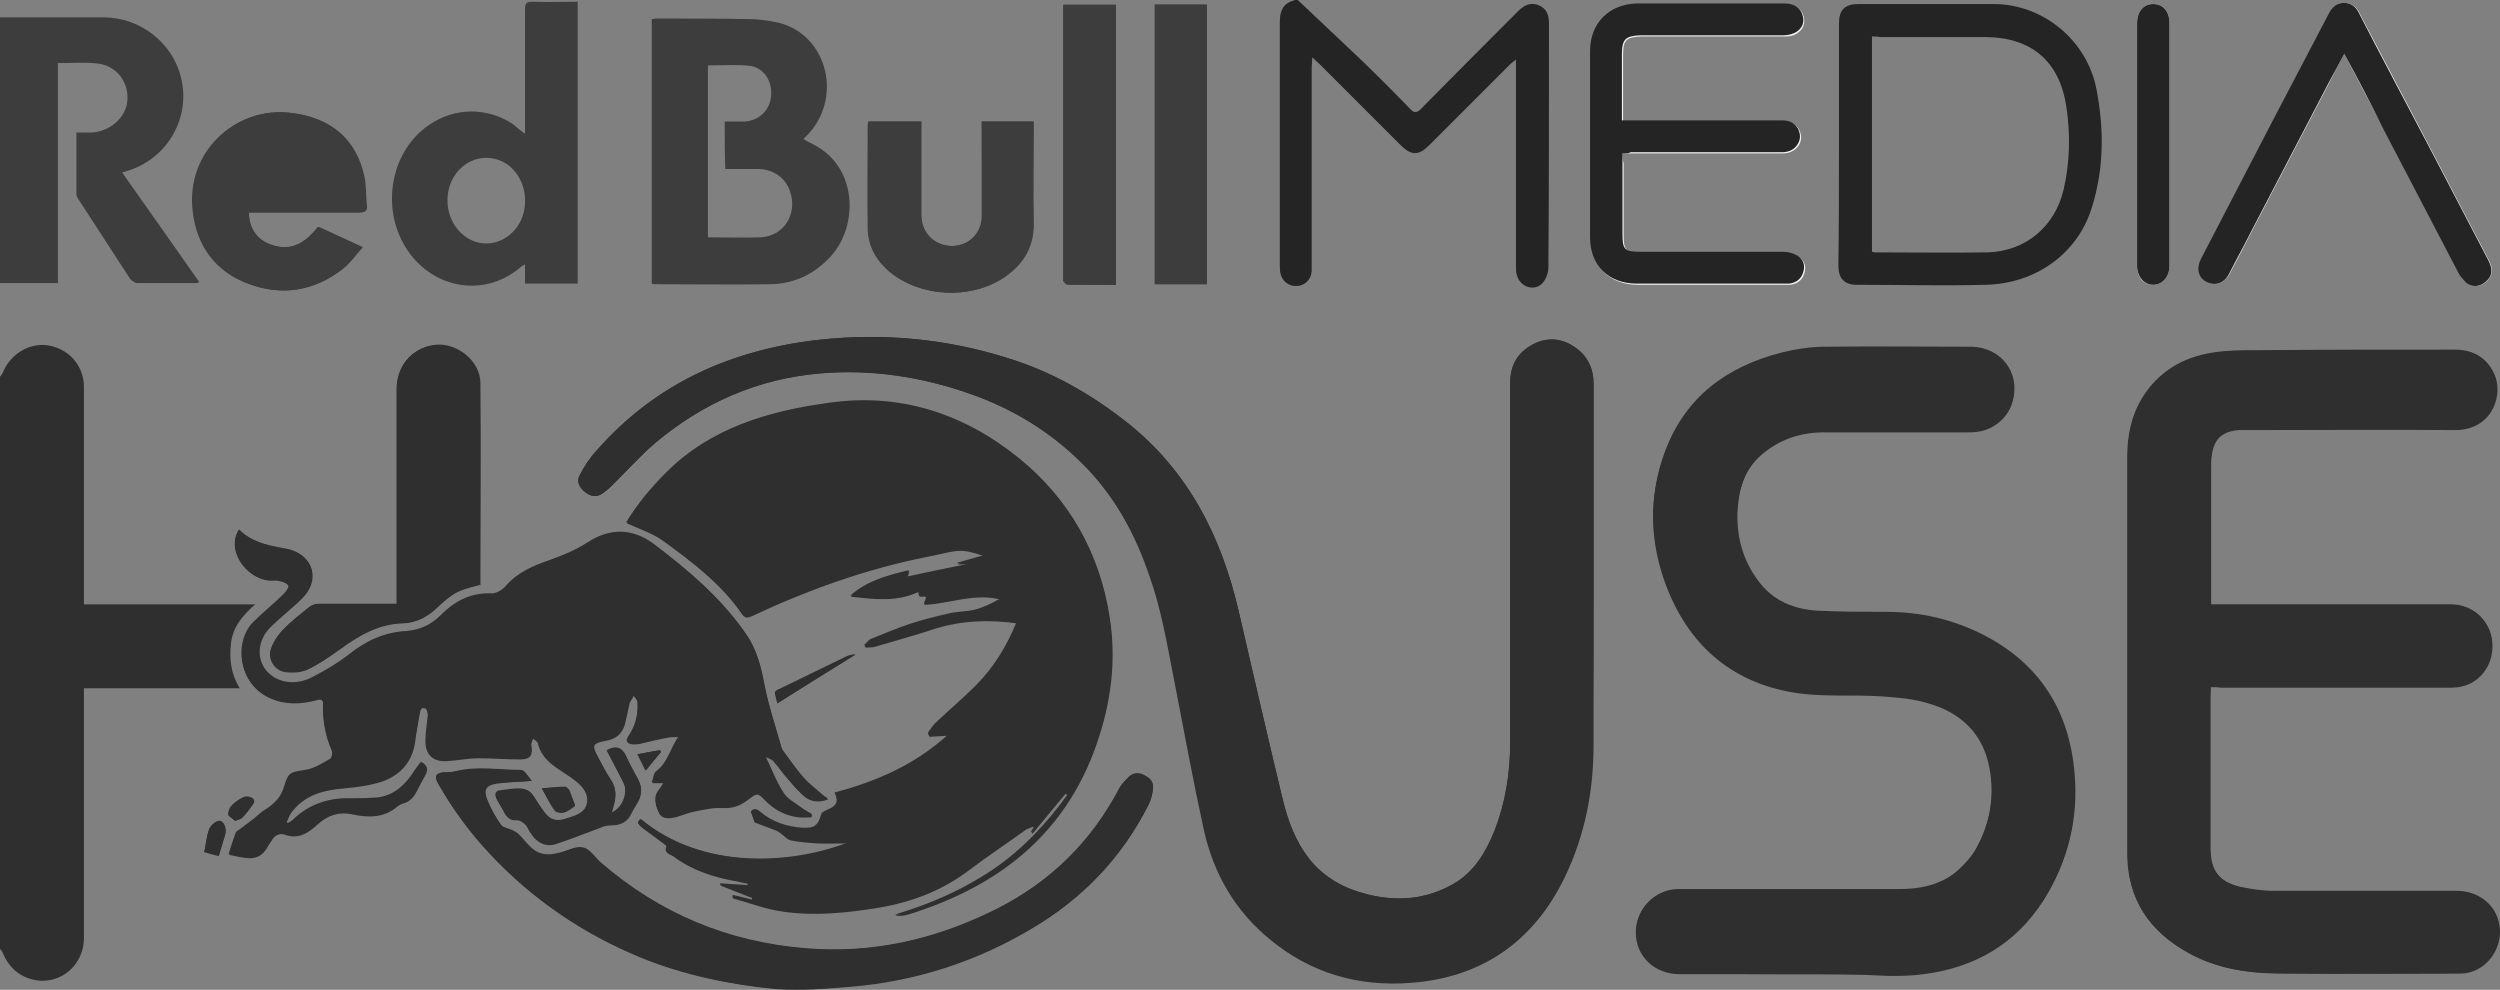 <?xml version="1.0" encoding="utf-8"?>
<!-- Generator: Adobe Illustrator 23.0.1, SVG Export Plug-In . SVG Version: 6.00 Build 0)  -->
<svg version="1.1" id="Layer_1" xmlns="http://www.w3.org/2000/svg" xmlns:xlink="http://www.w3.org/1999/xlink" x="0px" y="0px"
	 viewBox="0 0 431.9 171" style="enable-background:new 0 0 431.9 171;" xml:space="preserve">
<rect x="0" y="0" width="431.9" height="171" fill="#808080" stroke="none"/>
<style type="text/css">
	.st0{opacity:0.9;}
	.st1{fill:#262626;}
	.st2{fill:#FFFFFF;}
	.st3{fill:#353535;}
	.st4{fill:#191919;}
</style>
<g class="st0">
	<path class="st1" d="M275.3,98.7c0-10.8,0-21.6,0-32.4c0-2.6-1-4.8-3.2-6.3c-2.3-1.6-4.8-1.8-7.3-0.5c-2.6,1.4-3.9,3.6-3.9,6.6
		c0,20.7,0,41.5,0,62.2c0,5.2-0.8,10.3-2.7,15.2c-1.5,3.7-3.5,7.2-7.1,9.2c-4.7,2.7-9.7,3.1-14.9,1.8c-4-1-7.4-2.9-10-6.1
		c-2.4-3-3.7-6.6-4.6-10.3c-2.6-10.8-5.1-21.6-7.6-32.5c-3-13-8.8-24.3-19.4-32.7c-6.2-4.9-13.1-8.8-20.7-11.1
		c-10.5-3.3-21.4-4.3-32.4-3.1c-15.1,1.7-28.2,7.5-38.4,19.1c-1.2,1.3-2.2,2.8-3,4.4c-0.6,1.1,0.1,2.2,1.1,2.9
		c0.9,0.7,1.9,0.8,2.8,0.2c0.6-0.4,1.2-0.9,1.7-1.4c2.5-2.4,4.8-5.1,7.4-7.3c8.3-7,17.9-11.2,28.7-12.1c8.8-0.7,17.4,0.6,25.7,3.5
		c7.3,2.5,13.8,6.5,19.4,12c5.5,5.4,9.1,12,11.6,19.3c2.1,5.8,3.1,11.9,4.3,18c1.7,8.7,3.3,17.5,5.2,26.2
		c1.7,7.5,5.4,13.9,11.4,18.8c7,5.8,15.2,8.2,24.3,7.5c12.3-0.9,21.2-7.1,26.5-18.2c3.4-7.1,4.9-14.7,4.9-22.6
		C275.3,118.8,275.3,108.8,275.3,98.7z"/>
	<path class="st1" d="M110.7,141.5c-0.6,0.4-0.6,0.8,0,1.2c1.3,0.9,2.6,1.9,3.9,2.9c0.2,0.2,0.7,0.5,0.6,0.5
		c-0.7,1.2,0.6,1.4,1.1,1.7c3.3,2.5,7,3.6,11,4.3c0.6,0.1,1.3,0.2,1.9,0.4c0,0.1,0,0.3-0.1,0.4c-1.6-0.1-3.1-0.2-4.7-0.3
		c0,0.1,0,0.1,0,0.2c1.9,0.7,3.8,1.5,5.6,2.2c0,0.1-0.1,0.2-0.1,0.4c-1.1-0.3-2.2-0.5-3.3-0.8c0,0.1-0.1,0.3-0.1,0.4
		c2.9,0.8,5.8,1.9,8.7,2.3c5.5,0.8,11.1,0.3,16.6-0.7c5.7-1,11-3,15.7-6.6c3.1-2.4,6.4-4.6,9.7-6.9c0.3-0.2,0.8-0.4,1.2-0.5
		c0.1,0.1,0.1,0.2,0.2,0.3c-0.2,0.3-0.4,0.6-0.5,0.8c0.1,0,0.1,0.1,0.2,0.1c1.9-2.3,3.8-4.6,5.7-6.9c0.1,0.1,0.3,0.3,0.4,0.4
		c-3.6,5-7.8,9.5-13,13c-5.2,3.5-10.8,5.9-16.8,7.7c0.8,0.1,1.5,0,2.2-0.2c16.1-5,27.9-14.4,33.1-31.1c2.1-6.7,2.8-13.4,1.7-20.3
		c-1.8-11-6.9-20.2-15.5-27.2c-9.6-7.8-20.7-11.4-33-9.6c-10.3,1.4-20.3,4.3-28,12c-2.7,2.7-5.1,5.6-6.9,8.6c2.1,1,4.3,1.7,6.2,3
		c5.1,3.6,10.1,7.4,13.7,12.7c0.5,0.7,0.9,0.7,1.6,0.4c9.7-4.6,19.8-8.2,30.4-10.3c5.5-1.1,5.4-1.6,9.9-0.1
		c-1.8,0.5-3.2,0.9-4.6,1.3c0,0,0,0.1,0,0.1c0.6,0,1.3,0,1.9,0c0,0,0,0.1,0,0.1c-3.5,0.7-6.9,1.4-10.6,2.2c0.1-0.5,0.2-0.7,0.3-1.1
		c-3.7,0.9-7.2,1.8-10.1,4.4c4,0.3,7.9,0.9,11.8-0.9c-0.3,1.7,1.1,0.3,1.3,1.2c-0.1,0.2-0.2,0.6-0.4,1.1c4.4-0.2,8.7-2.1,13.2-0.9
		c-1.4,0.8-2.8,1.5-4.3,1.9c-1.5,0.4-3.1,0.3-4.7,0.7c-2.2,0.5-4.5,1.1-6.7,1.8c-2.3,0.8-4.5,1.7-6.7,2.6c-0.4,0.2-0.7,0.7-1.1,1
		c0.1,0.1,0.2,0.2,0.2,0.3c0.6,0,1.2,0,1.7-0.2c3.3-1,6.7-1.9,10-3c4.7-1.6,9.4-1.8,14.4-1c-1.7,4.2-4,7.9-7.1,11
		c-2.2,2.2-4.6,4.2-6.9,6.4c-0.5,0.5-0.9,1.1-1.3,1.7c0.1,0.2,0.1,0.3,0.2,0.5c1-0.1,2.1-0.1,3.3-0.2c-5.7,5.2-12.4,8.1-19.6,10
		c0.7,1.6,0.4,2.3-1.3,3c-0.4,0.2-0.9,0.4-1,0.7c-0.6,2-1.1,2.5-3.3,2.4c-2.7-0.2-5.2-1-7.3-2.8c-0.7-0.6-1.2-0.5-1.6,0
		c0.2,0.5,0.4,1,0.6,1.7c1.1,0.4,2.4,0.9,3.7,1.4c0.3,0.1,0.6,0.3,0.8,0.5c0.6,0.4,1.2,1.1,1.8,1.2c1.4,0.3,2.9,0.4,4.3,0.5
		c1.8,0.1,3.7,0,5.7,0C136.8,149.3,121.4,150.4,110.7,141.5z"/>
	<path class="st1" d="M381.9,118.7c0.7,0,1.2,0,1.7,0c13.3,0,26.6,0,39.9,0c4,0,7-3.1,7-7.2c0-4-3.1-7.1-7.1-7.1
		c-13.3,0-26.7,0-40,0c-0.5,0-1,0-1.5,0c0-0.7,0-1.1,0-1.6c0-7.5,0-15.1,0-22.6c0-0.5,0-1,0.1-1.5c0.4-2.9,1.8-4.3,4.7-4.5
		c0.9-0.1,1.7,0,2.6,0c11.5,0,23.1-0.1,34.6,0c6.2,0.1,8.4-5.6,7.1-9.2c-1.1-2.9-3.4-4.6-6.9-4.6c-11.4,0-22.8,0-34.3,0.1
		c-2.5,0-5,0-7.5,0.4c-5.2,0.8-9.4,3.3-12.2,7.8c-1.9,3.1-2.6,6.6-2.6,10.2c0,22.8,0,45.7,0,68.5c0,7.9,3.8,13.5,10.6,17.2
		c4.7,2.6,9.9,3.5,15.2,3.5c10.5,0.1,21.1,0.1,31.6,0c4.3,0,7.5-4.3,6.8-8.4c-0.6-3.5-3.6-5.8-7.3-5.8c-10.5,0-21.1,0-31.6,0
		c-1.9,0-3.9-0.3-5.8-0.7c-3.7-0.9-5.2-2.8-5.2-6.7c0-8.8,0-17.6,0-26.4C381.9,119.7,381.9,119.3,381.9,118.7z"/>
	<path class="st1" d="M310,168.3c5.5,0,10.9,0,16.4,0c2,0,4-0.1,6-0.3c8.8-1.1,15.8-5.2,20.7-12.7c4.2-6.6,6-13.9,5.3-21.7
		c-0.9-10.8-6-18.9-15.7-23.9c-5.3-2.7-10.9-4-16.9-4c-3.9,0-7.8,0-11.7-0.2c-4.1-0.2-7.8-1.7-10.3-5.1c-2.8-3.7-3.9-8-3.6-12.6
		c0.3-4,1.5-7.6,4.8-10c3-2.2,6.4-3.3,10.1-3.4c8.2-0.1,16.4,0,24.6,0c0.7,0,1.3,0,2-0.1c2.7-0.3,5.3-2.5,6-5c1.4-4.9-2-9.3-7.1-9.4
		c-8.4,0-16.8-0.1-25.3,0c-2.5,0-5.1,0.4-7.5,1c-9.4,2.4-16.6,7.6-20.1,17c-2.9,7.8-2.7,15.7,0.4,23.4c4.1,10.5,11.8,16.7,22.9,18.2
		c4.6,0.6,9.4,0.3,14.1,0.5c2.7,0.2,5.5,0.4,8.1,1.2c5.6,1.6,9.5,5.2,10.6,11.2c0.9,4.9,0.1,9.6-2.3,14c-0.8,1.5-2,2.8-3.2,3.9
		c-2.9,2.6-6.6,3.3-10.3,3.3c-12.3,0-24.5,0-36.8,0c-0.5,0-1.1,0-1.6,0c-3.8,0.2-6.9,3.4-6.9,7.2c0,4.1,3.2,7.2,7.6,7.2
		C296.8,168.3,303.4,168.3,310,168.3z"/>
	<path class="st1" d="M41.3,91.5c-2.3,3.4,1.1,8.4,5,8.6c0.6,0,1.3-0.1,1.9,0.1c0.6,0.2,1.3,0.5,1.6,0.9c0.2,0.3-0.4,1.1-0.8,1.5
		c-1.7,1.7-3.6,3.2-5.3,4.9c-3.3,3.4-2.6,10.5,2.8,12.9c2.7,1.2,5.3,1.1,8,0.4c0.9-0.2,1.4-0.1,1.3,0.9c-0.1,2.7,0.4,5.4,1.5,7.9
		c0.2,0.4,0,1.4-0.3,1.5c-1.4,0.8-2.8,1.7-4.3,1.9c-2.5,0.4-2.9,0.4-3.6,2.8c-0.5,1.8-1.6,3-3.2,4c-0.7,0.4-1.3,1-1.9,1.5
		c-0.8,0.6-1.7,1.3-2.5,1.9c-0.3,0.2-0.7,0.4-0.8,0.7c-0.4,1.1-0.8,2.3-1.2,3.6c1.1,0.2,1.9,0.4,2.7,0.5c1.8,0.3,3.2-0.3,4-2
		c0.2-0.4,0.4-0.7,0.7-1.1c0.5-0.9,1.3-1.2,2.2-0.9c2.4,0.8,4.2-0.4,5.7-1.8c1.8-1.7,3.7-2.3,6-1.7c2.8,0.6,5.5,0.6,7.8-1.4
		c0.3-0.2,0.6-0.4,1-0.5c1.2-0.3,1.8-1.1,2.3-2.1c0.5-0.9,1-1.8,1.5-2.8c0.5-0.9,0.4-1.6-0.7-2.1c-0.6,0.8-1.2,1.6-1.7,2.4
		c-1.6,2.2-3.6,3.7-6.4,3.8c-1.5,0.1-3.1,0.1-4.6,0.1c-3.6,0-6.8,1.2-9.4,3.7c-0.3,0.3-0.6,0.4-0.9,0.6c-0.1-0.1-0.2-0.2-0.3-0.3
		c0.3-0.6,0.5-1.3,0.9-1.8c2.3-3,5.6-3.8,9.1-4.1c2.2-0.2,4.5-0.5,6.6-1.2c3.1-1.1,5.1-3.3,5.6-6.7c0.3-1.6,0.6-3.3,0.8-4.9
		c0.1-0.6,0.3-1.3,1-1c0.3,0.1,0.5,0.9,0.5,1.3c-0.1,1.4-0.4,2.9-0.4,4.3c-0.1,2.4,1.1,3.6,3.5,3.5c1.9-0.1,3.7-0.4,5.6-0.5
		c2.4,0,4.8,0.2,7.2,0.2c1.7,0,2.2-0.7,1.9-2.4c-0.1-0.4,0.2-0.8,0.3-1.2c0.3,0.3,0.8,0.6,0.9,0.9c0.4,1.7,1.4,2.9,2.8,3.9
		c1.2,0.8,2.5,1.6,3.6,2.5c1.3,1,2.4,2.4,2.1,4c-0.3,1.8-2.1,2.2-3.6,2.7c-1.8,0.6-2.8,0.2-3.9-1.3c-0.6-0.8-1.1-1.6-1.6-2.4
		c-0.6-1.1-1.5-1.5-2.7-1.5c-1,0-2.1,0.2-3.1,0.3c-1,0.1-1.1,0.7-0.7,1.5c0.4,0.8,0.9,1.5,1.3,2.3c0.4,0.9,1,1.2,2.1,1.2
		c0.5,0,1.1,0.4,1.5,0.8c0.4,0.4,0.6,1.1,1,1.6c1.1,1.5,2.7,2.2,4.3,1.7c2.5-0.8,4.9-1.8,7.4-2.7c0.6-0.2,1.3-0.5,2-0.5
		c1.6-0.1,2.9-0.5,3.6-2.1c0.4-0.8,0.9-1.5,1.3-2.3c0.7-1.2,0.5-2.4-0.2-3.6c-0.7-1.3-1.4-2.5-2-3.9c-0.6-1.4-1.8-1.8-3.3-0.9
		c1,1.9,1.9,3.7,2.9,5.6c0.9,1.8-0.3,4.6-2.2,5.2c0.1-0.5,0.2-0.9,0.4-1.3c0.6-1.6,0.6-3.1-0.5-4.6c-0.8-1.2-1.5-2.6-2.2-3.9
		c-1.1-2-0.9-2.4,1.3-2.8c1.8-0.3,3-1.2,3.4-3c0.3-1.2,0.5-2.4,0.8-3.6c0.1-0.4,0.4-0.8,0.7-1.2c0.3,0.4,0.7,0.8,0.7,1.2
		c0.2,2.1-0.3,4.1-1.5,5.9c-0.6,0.9-0.4,1.3,0.7,1.3c0.4,0,0.8,0,1.2-0.1c1.7-0.3,3.3-0.7,5-1.1c0.5-0.1,1.1-0.1,1.8-0.1
		c-1.5,2.1-1.9,4.6-3.9,6.1c-0.5,0.3-0.5,1.2-0.8,1.9c0.8,0,1.3,0,2.1,0c-0.4,0.7-0.7,1.1-1,1.5c-0.9,1.2-0.4,2.6,0.1,3.7
		c0.5,1.1,1.8,0.9,2.8,0.7c1.1-0.2,2.2-0.7,3.3-1c1.6-0.3,3.2-0.7,4.8-0.6c1.7,0.1,3.1-0.4,4.4-1.4c1.5-1.3,1.6-1.3,3.1,0.2
		c1.6,1.6,3.4,2.5,5.6,2.8c0.7,0.1,1.5,0,2.3,0c0-0.1,0.1-0.3,0.1-0.4c-0.5-0.3-1-0.6-1.5-0.9c-1.1-0.9-2.6-1.6-3.3-2.7
		c-1.3-1.9-2.1-4.2-3.2-6.4c0.5,0.3,1,0.4,1.3,0.7c0.9,1,1.7,2.2,2.6,3.2c1,1.1,1.9,2.2,3,3.1c1,0.8,2.3,0.9,3.9,0.3
		c-0.5-0.3-0.8-0.5-1-0.7c-1.1-1-2.2-1.8-3.2-2.9c-1.3-1.5-2.4-3.1-3.5-4.6c-0.2-0.2-0.3-0.5-0.4-0.8c-1-3.6-2.2-7.1-2.9-10.7
		c-0.6-3.1-1.3-6.1-3.2-8.8c-4.3-6.2-9.9-10.9-15.8-15.4c-3.6-2.7-7.5-2.9-11.5-0.3c-2,1.3-4.2,2.2-6.4,3c-2.9,1-5.6,2.1-7.7,4.5
		c-0.6,0.7-1.7,1.4-2.6,1.3c-3.6-0.1-6.3,1.4-8.7,3.8c-1.6,1.6-3.5,2.5-5.8,2.7c-3.9,0.2-7.1,1.7-10.1,4.1c-1.9,1.5-4,2.7-6.1,3.8
		c-1.5,0.8-3.2,1.2-5,0.8c-4.5-1.1-5.8-6.1-2.5-9.5c1.8-1.8,3.9-3.3,5.6-5.1c3-3.1,2-7-2.2-8.2C47.1,94.3,43.8,94,41.3,91.5z"/>
	<path class="st1" d="M91.9,134.9c-0.7-0.7-1.3-1.9-1.9-1.9c-3.7,0-7.5-0.7-11.2,0.2c-0.7,0.2-1.4,0.2-2.1,0.2
		c-1.4,0.1-1.7,0.7-1,1.9c2.5,4.4,5.5,8.5,9,12.2c7.3,7.8,16,13.7,25.9,17.8c7.6,3.1,15.5,4.8,23.6,5.5c4.1,0.4,8.4,0,12.5-0.4
		c11.3-0.9,21.8-4.4,31.6-10.1c8.8-5.2,15.6-12.3,20.2-21.5c0.4-0.8,0.6-1.8,0.7-2.7c0.1-1.2-0.7-1.8-1.7-2.3
		c-0.9-0.4-1.8-0.3-2.5,0.4c-0.6,0.6-1.2,1.2-1.6,1.9c-4.9,9.4-12.1,16.4-21.6,21.1c-10.3,5.1-21.2,7.6-32.7,6.6
		c-13.4-1.1-25.1-6-35.3-14.8c-1-0.9-1.9-2.4-3.1-2.6c-1.2-0.3-2.7,0.6-4,0.9c-0.2,0-0.3,0.1-0.5,0.1c-1.5,0.4-3,0.2-4.1-0.7
		c-0.9-0.7-1.6-1.7-2.4-2.5c-0.3-0.3-0.8-0.6-1.2-0.8c-0.7-0.3-1.7-0.4-2-1c-0.9-1.3-1.7-2.7-2.3-4.2c-0.7-1.7-0.3-2.6,1.5-2.9
		C87.6,135.1,89.6,135.1,91.9,134.9z"/>
	<path class="st1" d="M83,101c0,0,0-0.1,0-0.2c0-11.5,0.1-23.1,0-34.6c0-3.9-4.2-7.2-8.1-6.6c-3.8,0.6-6.3,3.6-6.3,7.6
		c0,11.8,0,23.6,0,35.4c0,0.5,0,1.1,0,1.7c-0.6,0-1,0-1.5,0c-4,0-8.1,0-12.1,0c-0.5,0-1.1,0.2-1.5,0.5c-1.6,1.3-3.2,2.5-4.6,4
		c-0.9,0.9-1.6,2-2,3.2c-0.6,1.8,0.5,3.7,2.4,4c1.3,0.2,2.7,0.1,3.9-0.4c2-0.9,3.8-2.2,5.6-3.5c3.3-2.4,6.7-4.4,10.9-4.5
		c2.4-0.1,4.3-1.2,6.1-2.9c1-0.9,2.1-1.9,3.3-2.5C80.2,101.6,81.7,101.4,83,101z"/>
	<path class="st2" d="M280.3,26.5c0.7,0,1.1,0,1.6,0c8.7,0,17.4,0,26.1,0c1.1,0,2-0.4,2.7-1.3c0.6-0.9,0.6-1.9,0.1-2.8
		c-0.6-1.1-1.5-1.4-2.7-1.4c-8.7,0-17.4,0-26.1,0c-0.5,0-1,0-1.6,0c0-0.6,0-1,0-1.5c0-3.3,0-6.6,0-9.9c0-2.7,0.5-3.2,3.2-3.3
		c0.3,0,0.6,0,0.9,0c8,0,15.9,0,23.9,0c0.7,0,1.4-0.1,2-0.5c1.2-0.7,1.5-1.9,1.2-3c-0.4-1.3-1.5-2-3.1-2c-8.5,0-17,0-25.5,0
		c-4.7,0-8.1,3.4-8.1,8.2c0,10.7,0,21.4,0,32.2c0,4.9,3.2,8,8.1,8c8.5,0,16.9,0,25.4,0c0.3,0,0.5,0,0.8,0c1.2-0.1,2.1-0.7,2.5-1.9
		c0.4-1.2,0.1-2.2-0.9-2.9c-0.7-0.4-1.6-0.7-2.4-0.7c-8.2-0.1-16.4,0-24.6,0c-2.9,0-3.3-0.3-3.3-3.2c0-4.1,0-8.2,0-12.3
		C280.3,27.6,280.3,27.2,280.3,26.5z"/>
	<path class="st3" d="M43,36.7c0.6,0,1.1,0,1.5,0c5.8,0,11.7,0,17.5,0c0.9,0,1.3-0.2,1.2-1.2c-0.1-1.6-0.1-3.3-0.4-4.8
		c-1.3-6.6-5.7-10.4-12.7-11.2c-9.5-1.1-18.1,6.8-16.8,17.1c0.7,5.9,3.9,10.3,9.5,12.4c5.8,2.2,11.3,1.3,16.2-2.5
		c1.3-1,2.3-2.4,3.5-3.8c-2.8-1.3-5.2-2.4-7.6-3.5c-2.5,3.2-5,4.1-8.1,3.1C44.5,41.5,43,39.5,43,36.7z"/>
	<path class="st3" d="M169.6,21c0,5.5,0,10.9,0,16.3c0,3-2.3,5.3-5.3,5.2c-3,0-5.2-2.3-5.2-5.3c0-5,0-9.9,0-14.9c0-0.4,0-0.9,0-1.3
		c-3.1,0-6.1,0-9.1,0c0,0.2-0.1,0.3-0.1,0.5c0,6-0.1,11.9,0,17.9c0,3,1.4,5.5,3.7,7.5c5.4,4.5,13.9,4.9,19.7,1.1
		c3.4-2.3,5.3-5.3,5.2-9.6c-0.1-5.3,0-10.7,0-16c0-0.4,0-0.9,0-1.4C175.6,21,172.7,21,169.6,21z"/>
	<path class="st2" d="M405,9.3c2.3,4.4,4.5,8.6,6.7,12.7c4.4,8.4,8.8,16.9,13.2,25.3c0.3,0.5,0.6,1,1.1,1.4c1,1,2.5,0.9,3.5,0
		c1.1-1,1.3-2.1,0.5-3.7c-3.5-6.7-7-13.4-10.5-20.1c-4-7.6-7.9-15.1-11.9-22.7c-0.5-1-1.4-1.7-2.5-1.7c-1.2,0-2,0.6-2.6,1.7
		c-3.3,6.3-6.6,12.6-9.9,18.9c-4.1,7.9-8.2,15.8-12.3,23.7c-0.8,1.5-0.3,3.1,1,3.9c1.4,0.8,3,0.2,3.9-1.4c1.2-2.3,2.5-4.7,3.7-7.1
		c4.5-8.6,9-17.3,13.5-25.9C403.2,12.7,404,11.1,405,9.3z"/>
	<path class="st3" d="M192.8,49.2c0-16.3,0-32.3,0-48.4c-3.1,0-6,0-9.1,0c0,0.5,0,0.8,0,1.2c0,15.3,0,30.6,0,45.9
		c0,0.2-0.1,0.5,0,0.6c0.2,0.3,0.4,0.6,0.7,0.6C187.2,49.2,190,49.2,192.8,49.2z"/>
	<path class="st3" d="M199.5,0.8c0,16.2,0,32.2,0,48.3c3,0,6,0,9,0c0-16.1,0-32.2,0-48.3C205.4,0.8,202.5,0.8,199.5,0.8z"/>
	<path class="st2" d="M369.2,24.9c0,7,0,14,0,21c0,2,1.1,3.3,2.8,3.3c1.6,0,2.8-1.4,2.8-3.3c0-14,0-27.9,0-41.9c0-2-1.1-3.3-2.8-3.3
		c-1.7,0-2.8,1.3-2.8,3.3C369.2,11,369.2,17.9,369.2,24.9z"/>
	<path class="st1" d="M134.3,121.5c4.6-2.9,9-5.6,13.5-8.4c-0.6,0-1.2,0.2-1.8,0.5c-3.5,1.7-7,3.4-10.5,5.1
		C133.4,119.6,133.8,119.2,134.3,121.5z"/>
	<path class="st1" d="M93.6,136.2c0.8,1.4,1.4,2.6,2.2,3.7c0.3,0.4,1.1,0.5,1.6,0.4c0.7-0.2,1.3-0.7,1.9-1.1c0,0,0-0.3-0.1-0.5
		c-0.3-0.7-0.5-1.4-0.8-2.1c-0.2-0.3-0.5-0.7-0.8-0.7C96.2,135.9,94.9,136.1,93.6,136.2z"/>
	<path class="st1" d="M35.3,147.2c0.7,0.2,1.6,0.5,2.5,0.7c0.4-1.4,0.8-2.6,1.1-3.7c0.3-1-0.3-2.4-1.1-2.3c-0.6,0.1-1.4,0.8-1.7,1.5
		C35.7,144.4,35.6,145.7,35.3,147.2z"/>
	<path class="st1" d="M40.6,141.8c0.6-0.2,1.1-0.3,1.3-0.6c0.6-0.6,1.1-1.3,1.6-2c0.4-0.5,0.5-1-0.1-1.3c-0.4-0.2-1-0.3-1.4-0.1
		c-0.7,0.4-1.5,0.8-2,1.4c-0.4,0.4-0.6,1.1-0.6,1.6C39.6,141.1,40.2,141.4,40.6,141.8z"/>
	<path class="st1" d="M114.2,129.9c-0.1-0.1-0.1-0.2-0.2-0.3c-1.2,0.2-2.4,0.4-3.9,0.7c0.5,1,0.9,1.8,1.4,2.8
		C112.6,131.8,113.4,130.8,114.2,129.9z"/>
	<path class="st1" d="M0,65.1c0.2-0.3,0.5-0.6,0.6-1c1.4-3.1,4.7-5,7.9-4.4c3.6,0.7,6,3.6,6,7.2c0,11.9,0,23.8,0,35.8
		c0,0.5,0,1,0,1.7c9.8,0,19.5,0,29.6,0c-2.3,2-3.9,4-4.2,6.8c-0.3,2.7,0,5.2,1.5,7.7c-9,0-17.8,0-26.9,0c0,0.6,0,1.1,0,1.5
		c0,13.9,0,27.8,0,41.6c0,5.2-4.8,8.7-9.6,7c-2-0.7-3.4-2.1-4.3-4.1c-0.1-0.4-0.4-0.7-0.6-1C0,130.9,0,98,0,65.1z"/>
	<path class="st3" d="M0,3c6,0,11.9,0,17.9,0c6.4,0,12,4.5,13.4,10.5c1.6,6.8-2.2,13.6-8.9,15.9c-0.4,0.1-0.8,0.3-1.3,0.4
		c4.5,6.4,8.9,12.6,13.3,18.9c-0.1,0.1-0.2,0.2-0.3,0.2c-3.5,0-6.9,0-10.4,0c-0.4,0-0.9-0.4-1.2-0.7c-3-4.6-5.9-9.1-8.9-13.7
		c-0.2-0.3-0.4-0.7-0.4-1c0-3.5,0-6.9,0-10.6c0.9,0,1.7,0,2.5,0c3.2-0.1,6-2.5,6.3-5.4c0.3-3.2-1.7-6-4.9-6.5
		c-2.3-0.3-4.6-0.1-7.1-0.1c0,12.6,0,25.2,0,38c-3.4,0-6.7,0-10,0C0,33.7,0,18.3,0,3z"/>
	<path class="st4" d="M224.2,0c3.6,3.4,7.3,6.9,10.9,10.3c2.9,2.8,5.7,5.6,8.5,8.5c0.7,0.8,1.2,0.7,1.9,0
		C251,13.2,256.6,7.6,262.2,2c1-1,2.1-1.7,3.6-1.1c1.5,0.6,1.8,1.8,1.8,3.3c0,14,0,28-0.1,42c0,0.9-0.4,2-1,2.7
		c-1.5,1.6-4.1,0.6-4.5-1.6c-0.1-0.4-0.1-0.9-0.1-1.4c0-11.3,0-22.6,0-33.9c0-0.4,0-0.9,0-1.7c-0.6,0.5-1,0.7-1.3,1.1
		c-4.6,4.6-9.1,9.1-13.7,13.7c-1.8,1.8-3.1,1.8-4.9,0c-4.7-4.7-9.3-9.3-14-14c-0.3-0.3-0.7-0.6-1.3-1.2c0,0.8-0.1,1.2-0.1,1.7
		c0,11.4,0,22.8,0,34.1c0,0.4,0,0.8,0,1.2c-0.1,1.4-1.2,2.5-2.6,2.5c-1.3,0.1-2.5-0.8-2.8-2.2c-0.1-0.5-0.1-1-0.1-1.5
		c0-14,0-27.9,0-41.9c0-1.8,0.5-3.2,2.4-3.7c0.1,0,0.1-0.2,0.2-0.3C223.9,0,224,0,224.2,0z"/>
	<path class="st1" d="M275.3,98.7c0,10,0,20.1,0,30.1c0,7.9-1.5,15.5-4.9,22.6c-5.3,11.1-14.2,17.2-26.5,18.2
		c-9.1,0.7-17.3-1.8-24.3-7.5c-6-4.9-9.8-11.3-11.4-18.8c-1.9-8.7-3.5-17.5-5.2-26.2c-1.2-6-2.3-12.1-4.3-18
		C196,92,192.4,85.4,186.9,80c-5.5-5.5-12-9.4-19.4-12c-8.3-2.9-16.9-4.3-25.7-3.5c-10.9,0.9-20.4,5.1-28.7,12.1
		c-2.6,2.3-5,4.9-7.4,7.3c-0.5,0.5-1.1,1-1.7,1.4c-0.9,0.6-1.9,0.5-2.8-0.2c-1-0.8-1.6-1.8-1.1-2.9c0.8-1.6,1.8-3.1,3-4.4
		c10.2-11.6,23.3-17.4,38.4-19.1c11-1.2,21.8-0.2,32.4,3.1c7.6,2.3,14.4,6.2,20.7,11.1c10.7,8.4,16.4,19.8,19.4,32.7
		c2.5,10.8,5,21.7,7.6,32.5c0.9,3.7,2.2,7.2,4.6,10.3c2.6,3.3,6,5.1,10,6.1c5.2,1.3,10.2,0.9,14.9-1.8c3.6-2.1,5.6-5.5,7.1-9.2
		c1.9-4.9,2.7-10,2.7-15.2c0-20.7,0-41.5,0-62.2c0-3,1.3-5.2,3.9-6.6c2.5-1.3,5-1.1,7.3,0.5c2.2,1.5,3.2,3.7,3.2,6.3
		C275.3,77.1,275.3,87.9,275.3,98.7z"/>
	<path class="st1" d="M110.7,141.5c10.6,8.9,26,7.9,36,4.2c-2,0-3.8,0.1-5.7,0c-1.4-0.1-2.9-0.2-4.3-0.5c-0.7-0.1-1.2-0.8-1.8-1.2
		c-0.3-0.2-0.5-0.4-0.8-0.5c-1.3-0.5-2.6-1-3.7-1.4c-0.2-0.7-0.4-1.1-0.6-1.7c0.4-0.6,0.9-0.6,1.6,0c2.1,1.8,4.6,2.6,7.3,2.8
		c2.2,0.1,2.7-0.3,3.3-2.4c0.1-0.3,0.6-0.6,1-0.7c1.6-0.7,2-1.4,1.3-3c7.2-1.9,13.9-4.8,19.6-10c-1.2,0.1-2.3,0.1-3.3,0.2
		c-0.1-0.2-0.1-0.3-0.2-0.5c0.4-0.6,0.8-1.2,1.3-1.7c2.3-2.1,4.7-4.2,6.9-6.4c3.1-3.1,5.4-6.8,7.1-11c-4.9-0.7-9.7-0.5-14.4,1
		c-3.3,1.1-6.7,2-10,3c-0.5,0.2-1.1,0.1-1.7,0.2c-0.1-0.1-0.2-0.2-0.2-0.3c0.4-0.4,0.6-0.9,1.1-1c2.2-0.9,4.4-1.9,6.7-2.6
		c2.2-0.7,4.4-1.3,6.7-1.8c1.5-0.3,3.1-0.3,4.7-0.7c1.5-0.4,2.9-1.1,4.3-1.9c-4.5-1.2-8.8,0.7-13.2,0.9c0.2-0.5,0.4-0.9,0.4-1.1
		c-0.3-0.9-1.6,0.5-1.3-1.2c-3.9,1.9-7.8,1.3-11.8,0.9c2.9-2.6,6.4-3.5,10.1-4.4c-0.1,0.4-0.2,0.6-0.3,1.1c3.6-0.8,7.1-1.5,10.6-2.2
		c0,0,0-0.1,0-0.1c-0.6,0-1.3,0-1.9,0c0,0,0-0.1,0-0.1c1.4-0.4,2.9-0.8,4.6-1.3c-4.5-1.5-4.4-1-9.9,0.1
		c-10.6,2.1-20.6,5.7-30.4,10.3c-0.7,0.3-1.1,0.3-1.6-0.4c-3.6-5.2-8.6-9-13.7-12.7c-1.8-1.3-4.1-2-6.2-3c1.8-2.9,4.2-5.9,6.9-8.6
		c7.8-7.7,17.7-10.6,28-12c12.3-1.7,23.4,1.8,33,9.6c8.6,7,13.8,16.2,15.5,27.2c1.1,6.9,0.4,13.6-1.7,20.3
		c-5.2,16.7-17,26.1-33.1,31.1c-0.7,0.2-1.4,0.3-2.2,0.2c6-1.8,11.6-4.2,16.8-7.7c5.2-3.5,9.4-7.9,13-13c-0.1-0.1-0.3-0.3-0.4-0.4
		c-1.9,2.3-3.8,4.6-5.7,6.9c-0.1,0-0.1-0.1-0.2-0.1c0.2-0.3,0.4-0.6,0.5-0.8c-0.1-0.1-0.1-0.2-0.2-0.3c-0.4,0.2-0.8,0.3-1.2,0.5
		c-3.2,2.3-6.5,4.5-9.7,6.9c-4.7,3.6-9.9,5.6-15.7,6.6c-5.5,0.9-11,1.5-16.6,0.7c-3-0.4-5.8-1.5-8.7-2.3c0-0.1,0.1-0.3,0.1-0.4
		c1.1,0.3,2.2,0.5,3.3,0.8c0-0.1,0.1-0.2,0.1-0.4c-1.9-0.7-3.8-1.5-5.6-2.2c0-0.1,0-0.1,0-0.2c1.6,0.1,3.1,0.2,4.7,0.3
		c0-0.1,0-0.3,0.1-0.4c-0.6-0.1-1.3-0.3-1.9-0.4c-4-0.7-7.8-1.9-11-4.3c-0.5-0.4-1.8-0.5-1.1-1.7c0,0-0.4-0.3-0.6-0.5
		c-1.3-1-2.6-1.9-3.9-2.9C110.1,142.2,110.1,141.9,110.7,141.5z"/>
	<path class="st1" d="M381.9,118.7c0,0.6,0,1.1,0,1.5c0,8.8,0,17.6,0,26.4c0,3.8,1.5,5.8,5.2,6.7c1.9,0.4,3.9,0.7,5.8,0.7
		c10.5,0.1,21.1,0,31.6,0c3.7,0,6.7,2.3,7.3,5.8c0.7,4.1-2.4,8.4-6.8,8.4c-10.5,0-21.1,0.1-31.6,0c-5.3-0.1-10.5-0.9-15.2-3.5
		c-6.8-3.7-10.6-9.3-10.6-17.2c0-22.8,0-45.7,0-68.5c0-3.6,0.6-7.1,2.6-10.2c2.8-4.5,7-7,12.2-7.8c2.4-0.4,5-0.4,7.5-0.4
		c11.4-0.1,22.8-0.1,34.3-0.1c3.4,0,5.8,1.7,6.9,4.6c1.3,3.6-0.8,9.3-7.1,9.2c-11.5-0.1-23.1,0-34.6,0c-0.9,0-1.7,0-2.6,0
		c-2.9,0.2-4.4,1.6-4.7,4.5c-0.1,0.5-0.1,1-0.1,1.5c0,7.5,0,15.1,0,22.6c0,0.5,0,0.9,0,1.6c0.6,0,1,0,1.5,0c13.3,0,26.7,0,40,0
		c4,0,7.1,3.1,7.1,7.1c0,4.1-3,7.2-7,7.2c-13.3,0-26.6,0-39.9,0C383.1,118.7,382.6,118.7,381.9,118.7z"/>
	<path class="st1" d="M310,168.3c-6.6,0-13.2,0-19.8,0c-4.4,0-7.6-3.1-7.6-7.2c0-3.8,3-7,6.9-7.2c0.5,0,1.1,0,1.6,0
		c12.3,0,24.5,0,36.8,0c3.8,0,7.4-0.7,10.3-3.3c1.2-1.1,2.4-2.5,3.2-3.9c2.4-4.4,3.2-9.1,2.3-14c-1.1-6-5-9.6-10.6-11.2
		c-2.6-0.8-5.4-1-8.1-1.2c-4.7-0.3-9.5,0.1-14.1-0.5c-11.1-1.5-18.8-7.8-22.9-18.2c-3-7.7-3.3-15.6-0.4-23.4
		c3.5-9.3,10.7-14.6,20.1-17c2.4-0.6,5-0.9,7.5-1c8.4-0.1,16.8-0.1,25.3,0c5.1,0,8.5,4.5,7.1,9.4c-0.7,2.6-3.3,4.7-6,5
		c-0.7,0.1-1.3,0.1-2,0.1c-8.2,0-16.4,0-24.6,0c-3.7,0-7.2,1.1-10.1,3.4c-3.3,2.5-4.5,6.1-4.8,10c-0.3,4.6,0.8,8.9,3.6,12.6
		c2.5,3.4,6.2,4.9,10.3,5.1c3.9,0.2,7.8,0.1,11.7,0.2c5.9,0,11.6,1.3,16.9,4c9.7,5,14.8,13.1,15.7,23.9c0.6,7.8-1.1,15.1-5.3,21.7
		c-4.8,7.5-11.9,11.6-20.7,12.7c-2,0.3-4,0.3-6,0.3C320.9,168.3,315.4,168.3,310,168.3z"/>
	<path class="st1" d="M41.3,91.5c2.5,2.5,5.7,2.8,8.8,3.6c4.1,1.2,5.2,5.1,2.2,8.2c-1.8,1.8-3.8,3.3-5.6,5.1c-3.3,3.3-2,8.4,2.5,9.5
		c1.7,0.4,3.5,0,5-0.8c2.1-1.1,4.3-2.3,6.1-3.8c3-2.4,6.2-3.9,10.1-4.1c2.2-0.1,4.2-1,5.8-2.7c2.4-2.5,5.1-4,8.7-3.8
		c0.8,0,1.9-0.6,2.6-1.3c2.1-2.3,4.8-3.5,7.7-4.5c2.2-0.8,4.5-1.7,6.4-3c4-2.6,7.9-2.4,11.5,0.3c5.9,4.4,11.5,9.2,15.8,15.4
		c1.9,2.7,2.6,5.6,3.2,8.8c0.7,3.6,1.9,7.1,2.9,10.7c0.1,0.3,0.2,0.5,0.4,0.8c1.2,1.6,2.3,3.2,3.5,4.6c0.9,1.1,2.1,2,3.2,2.9
		c0.2,0.2,0.5,0.4,1,0.7c-1.6,0.6-2.9,0.4-3.9-0.3c-1.1-0.9-2.1-2-3-3.1c-0.9-1-1.7-2.2-2.6-3.2c-0.3-0.3-0.8-0.5-1.3-0.7
		c1.1,2.3,1.9,4.5,3.2,6.4c0.7,1.1,2.2,1.9,3.3,2.7c0.5,0.4,1,0.6,1.5,0.9c0,0.1-0.1,0.3-0.1,0.4c-0.8,0-1.5,0.1-2.3,0
		c-2.2-0.3-4-1.2-5.6-2.8c-1.4-1.5-1.5-1.4-3.1-0.2c-1.3,1-2.6,1.5-4.4,1.4c-1.6-0.1-3.2,0.3-4.8,0.6c-1.1,0.2-2.2,0.7-3.3,1
		c-1,0.2-2.3,0.4-2.8-0.7c-0.5-1.1-1-2.4-0.1-3.7c0.3-0.4,0.6-0.9,1-1.5c-0.7,0-1.2,0-2.1,0c0.3-0.8,0.4-1.6,0.8-1.9
		c2-1.5,2.5-3.9,3.9-6.1c-0.7,0.1-1.3,0-1.8,0.1c-1.7,0.3-3.3,0.7-5,1.1c-0.4,0.1-0.8,0.1-1.2,0.1c-1.1-0.1-1.2-0.4-0.7-1.3
		c1.1-1.8,1.6-3.8,1.5-5.9c0-0.4-0.5-0.8-0.7-1.2c-0.2,0.4-0.5,0.8-0.7,1.2c-0.3,1.2-0.5,2.4-0.8,3.6c-0.5,1.8-1.6,2.7-3.4,3
		c-2.2,0.4-2.4,0.8-1.3,2.8c0.7,1.3,1.4,2.7,2.2,3.9c1,1.5,1,3,0.5,4.6c-0.1,0.4-0.2,0.9-0.4,1.3c1.9-0.7,3.1-3.5,2.2-5.2
		c-0.9-1.9-1.9-3.8-2.9-5.6c1.5-0.9,2.6-0.5,3.3,0.9c0.6,1.3,1.3,2.6,2,3.9c0.6,1.2,0.8,2.3,0.2,3.6c-0.4,0.8-0.9,1.5-1.3,2.3
		c-0.7,1.6-2,2.1-3.6,2.1c-0.7,0-1.4,0.2-2,0.5c-2.5,0.9-4.9,1.9-7.4,2.7c-1.6,0.6-3.3-0.1-4.3-1.7c-0.4-0.5-0.6-1.2-1-1.6
		c-0.4-0.4-1-0.8-1.5-0.8c-1,0.1-1.6-0.3-2.1-1.2c-0.4-0.8-0.9-1.5-1.3-2.3c-0.4-0.8-0.3-1.4,0.7-1.5c1-0.1,2.1-0.3,3.1-0.3
		c1.1,0,2.1,0.5,2.7,1.5c0.5,0.8,1,1.6,1.6,2.4c1.1,1.5,2.1,1.8,3.9,1.3c1.5-0.5,3.3-0.9,3.6-2.7c0.3-1.7-0.8-3-2.1-4
		c-1.1-0.9-2.4-1.6-3.6-2.5c-1.4-1-2.4-2.2-2.8-3.9c-0.1-0.4-0.6-0.6-0.9-0.9c-0.1,0.4-0.4,0.8-0.3,1.2c0.3,1.7-0.2,2.4-1.9,2.4
		c-2.4,0-4.8-0.2-7.2-0.2c-1.9,0-3.7,0.4-5.6,0.5c-2.4,0.1-3.5-1.1-3.5-3.5c0-1.4,0.3-2.9,0.4-4.3c0-0.4-0.2-1.2-0.5-1.3
		c-0.8-0.3-0.9,0.4-1,1c-0.3,1.6-0.6,3.3-0.8,4.9c-0.5,3.4-2.6,5.6-5.6,6.7c-2.1,0.7-4.4,1-6.6,1.2c-3.6,0.3-6.8,1.1-9.1,4.1
		c-0.4,0.5-0.6,1.2-0.9,1.8c0.1,0.1,0.2,0.2,0.3,0.3c0.3-0.2,0.6-0.4,0.9-0.6c2.6-2.6,5.8-3.7,9.4-3.7c1.5,0,3.1,0,4.6-0.1
		c2.8-0.2,4.8-1.6,6.4-3.8c0.6-0.8,1.1-1.6,1.7-2.4c1.1,0.5,1.2,1.2,0.7,2.1c-0.5,0.9-1,1.8-1.5,2.8c-0.5,1-1.2,1.8-2.3,2.1
		c-0.4,0.1-0.7,0.3-1,0.5c-2.3,2-5,2-7.8,1.4c-2.3-0.5-4.2,0.1-6,1.7c-1.5,1.4-3.3,2.7-5.7,1.8c-0.9-0.3-1.7,0.1-2.2,0.9
		c-0.2,0.4-0.5,0.7-0.7,1.1c-0.9,1.7-2.2,2.3-4,2c-0.8-0.1-1.6-0.3-2.7-0.5c0.4-1.3,0.7-2.5,1.2-3.6c0.1-0.3,0.5-0.5,0.8-0.7
		c0.8-0.6,1.7-1.3,2.5-1.9c0.6-0.5,1.2-1.1,1.9-1.5c1.6-0.9,2.7-2.2,3.2-4c0.7-2.4,1.1-2.4,3.6-2.8c1.5-0.2,3-1.2,4.3-1.9
		c0.3-0.2,0.5-1.1,0.3-1.5c-1.1-2.5-1.6-5.1-1.5-7.9c0-1-0.4-1.2-1.3-0.9c-2.7,0.7-5.4,0.8-8-0.4c-5.4-2.4-6.1-9.5-2.8-12.9
		c1.7-1.7,3.6-3.3,5.3-4.9c0.4-0.4,0.9-1.2,0.8-1.5c-0.2-0.5-1-0.8-1.6-0.9c-0.6-0.2-1.2,0-1.9-0.1C42.5,99.9,39.1,94.9,41.3,91.5z"
		/>
	<path class="st3" d="M138.8,24c0.6,0.4,1.2,0.7,1.8,1c7.7,4,7.6,14.1,3,19.2c-2.8,3.1-6.3,4.8-10.4,4.9c-6.7,0.1-13.3,0-20,0
		c-0.2,0-0.3,0-0.6-0.1c0-15.2,0-30.4,0-45.7c0.3,0,0.5-0.1,0.8-0.1c5.3,0,10.7,0,16,0.1c1.5,0,3,0.2,4.5,0.5
		c8.7,1.6,11.9,12.6,5.8,19.3C139.4,23.4,139.1,23.7,138.8,24z M125.2,21c1.2,0,2.3,0,3.4,0c2.4-0.1,4.4-1.9,4.6-4.3
		c0.3-2.5-1.1-4.9-3.5-5.3c-2.4-0.3-4.9-0.1-7.4-0.1c0,9.9,0,19.8,0,29.7c3.1,0,6.1,0.1,9.1,0c4.1-0.2,6.4-4.1,5.1-7.9
		c-0.8-2.4-2.8-3.8-5.4-3.9c-1.9,0-3.9,0-5.8,0C125.2,26.4,125.2,23.8,125.2,21z"/>
	<path class="st1" d="M91.9,134.9c-2.3,0.2-4.3,0.2-6.2,0.5c-1.8,0.3-2.3,1.2-1.5,2.9c0.6,1.5,1.4,2.9,2.3,4.2c0.4,0.5,1.4,0.6,2,1
		c0.4,0.2,0.9,0.5,1.2,0.8c0.8,0.8,1.5,1.8,2.4,2.5c1.2,1,2.7,1.1,4.1,0.7c0.2,0,0.3-0.1,0.5-0.1c1.3-0.4,2.8-1.2,4-0.9
		c1.2,0.3,2,1.7,3.1,2.6c10.2,8.8,21.9,13.7,35.3,14.8c11.6,0.9,22.4-1.5,32.7-6.6c9.4-4.7,16.7-11.7,21.6-21.1
		c0.4-0.7,1-1.3,1.6-1.9c0.7-0.7,1.6-0.8,2.5-0.4c1,0.4,1.8,1.1,1.7,2.3c-0.1,0.9-0.3,1.9-0.7,2.7c-4.6,9.2-11.4,16.3-20.2,21.5
		c-9.7,5.8-20.3,9.2-31.6,10.1c-4.2,0.3-8.4,0.7-12.5,0.4c-8.1-0.8-16-2.4-23.6-5.5c-9.9-4.1-18.6-10-25.9-17.8
		c-3.5-3.7-6.5-7.8-9-12.2c-0.7-1.2-0.4-1.9,1-1.9c0.7,0,1.4-0.1,2.1-0.2c3.7-0.8,7.5-0.2,11.2-0.2
		C90.6,132.9,91.2,134.2,91.9,134.9z"/>
	<path class="st3" d="M90.7,23.1c0-1.7,0-3.2,0-4.7c0-5.6,0-11.2,0-16.8c0-1.1,0.3-1.3,1.3-1.3c2.6,0.1,5.1,0,7.8,0
		c0,16.3,0,32.4,0,48.7c-3,0-6,0-9.1,0c0-1.1,0-2.1,0-3.3c-0.4,0.2-0.6,0.3-0.7,0.4c-6.7,5.8-16.3,3.5-20.4-4.2
		c-3.7-6.9-1.8-16,4.5-20.3c4.5-3.1,10.1-3.1,14.6-0.1C89.3,22,89.8,22.5,90.7,23.1z M77.3,34.6c0,4.5,3.6,8,7.6,7.4
		c3.2-0.5,5.7-3.4,5.8-6.9c0.2-3.5-1.9-6.8-5-7.6C81.4,26.3,77.3,29.8,77.3,34.6z"/>
	<path class="st4" d="M317.7,24.9c0-6.9,0-13.8,0-20.8c0-2.4,1-3.4,3.4-3.4c7.8,0,15.5,0,23.3,0c8.6,0,16.2,6.3,17.8,14.8
		c1.3,6.8,1.3,13.6-0.8,20.3c-2.5,8.2-9.9,13.2-18.3,13.4c-7.4,0.2-14.8,0-22.3,0c-2.2,0-3.2-1.1-3.2-3.3
		C317.7,38.9,317.7,31.9,317.7,24.9z M323.4,6.3c0,12.5,0,24.8,0,37.2c0.2,0,0.3,0.1,0.5,0.1c6.5,0,13,0.1,19.5,0
		c6.6-0.2,11.6-4.5,13.1-10.8c1.1-4.7,1.2-9.5,0.5-14.3c-1.2-8-6.1-12.1-14.2-12.1c-6,0-12,0-18,0C324.4,6.3,323.9,6.3,323.4,6.3z"
		/>
	<path class="st1" d="M83,101c-1.4,0.4-2.8,0.7-4,1.3c-1.2,0.6-2.3,1.5-3.3,2.5c-1.7,1.7-3.6,2.8-6.1,2.9c-4.2,0.1-7.6,2.1-10.9,4.5
		c-1.8,1.3-3.6,2.5-5.6,3.5c-1.1,0.5-2.6,0.6-3.9,0.4c-1.8-0.3-3-2.2-2.4-4c0.4-1.2,1.2-2.3,2-3.2c1.4-1.4,3-2.7,4.6-4
		c0.4-0.3,1-0.5,1.5-0.5c4,0,8.1,0,12.1,0c0.4,0,0.9,0,1.5,0c0-0.7,0-1.2,0-1.7c0-11.8,0-23.6,0-35.4c0-4,2.5-7,6.3-7.6
		c3.9-0.6,8,2.7,8.1,6.6c0.1,11.5,0,23.1,0,34.6C83.1,100.9,83,101,83,101z"/>
	<path class="st4" d="M280.3,26.5c0,0.6,0,1.1,0,1.5c0,4.1,0,8.2,0,12.3c0,2.9,0.3,3.2,3.3,3.2c8.2,0,16.4,0,24.6,0
		c0.8,0,1.7,0.3,2.4,0.7c1,0.7,1.3,1.7,0.9,2.9c-0.4,1.2-1.3,1.8-2.5,1.9c-0.2,0-0.5,0-0.8,0c-8.5,0-16.9,0-25.4,0
		c-4.9,0-8.1-3.1-8.1-8c0-10.7,0-21.4,0-32.2c0-4.8,3.3-8.1,8.1-8.2c8.5,0,17,0,25.5,0c1.6,0,2.7,0.7,3.1,2c0.4,1.2,0,2.3-1.2,3
		c-0.6,0.3-1.3,0.5-2,0.5c-8,0-15.9,0-23.9,0c-0.3,0-0.6,0-0.9,0c-2.6,0.1-3.2,0.7-3.2,3.3c0,3.3,0,6.6,0,9.9c0,0.4,0,0.9,0,1.5
		c0.6,0,1.1,0,1.6,0c8.7,0,17.4,0,26.1,0c1.2,0,2.1,0.4,2.7,1.4c0.5,1,0.5,1.9-0.1,2.8c-0.6,0.9-1.5,1.3-2.7,1.3
		c-8.7,0-17.4,0-26.1,0C281.4,26.5,280.9,26.5,280.3,26.5z"/>
	<path class="st3" d="M43,36.7c0,2.8,1.4,4.8,4,5.6c3.1,1.1,5.6,0.1,8.1-3.1c2.4,1.1,4.8,2.2,7.6,3.5c-1.2,1.3-2.2,2.8-3.5,3.8
		c-4.9,3.8-10.5,4.7-16.2,2.5c-5.6-2.1-8.8-6.5-9.5-12.4c-1.2-10.3,7.3-18.3,16.8-17.1c7,0.8,11.4,4.7,12.7,11.2
		c0.3,1.6,0.2,3.2,0.4,4.8c0.1,1-0.4,1.2-1.2,1.2c-5.8,0-11.7,0-17.5,0C44.1,36.7,43.6,36.7,43,36.7z"/>
	<path class="st3" d="M169.6,21c3,0,5.9,0,9,0c0,0.5,0,0.9,0,1.4c0,5.3-0.1,10.7,0,16c0.1,4.3-1.8,7.3-5.2,9.6
		c-5.8,3.8-14.4,3.3-19.7-1.1c-2.3-1.9-3.7-4.4-3.7-7.5c-0.1-6,0-11.9,0-17.9c0-0.1,0-0.2,0.1-0.5c3,0,5.9,0,9.1,0
		c0,0.4,0,0.9,0,1.3c0,5,0,9.9,0,14.9c0,3,2.2,5.2,5.2,5.3c3,0,5.3-2.2,5.3-5.2C169.7,31.9,169.6,26.5,169.6,21z"/>
	<path class="st4" d="M405,9.3c-1,1.8-1.8,3.4-2.7,5c-4.5,8.6-9,17.3-13.5,25.9c-1.2,2.4-2.5,4.7-3.7,7.1c-0.8,1.6-2.4,2.2-3.9,1.4
		c-1.4-0.7-1.8-2.3-1-3.9c4.1-7.9,8.2-15.8,12.3-23.7c3.3-6.3,6.6-12.6,9.9-18.9c0.6-1.1,1.4-1.7,2.6-1.7c1.2,0,2,0.7,2.5,1.7
		c3.9,7.6,7.9,15.1,11.9,22.7c3.5,6.7,7,13.4,10.5,20.1c0.8,1.6,0.7,2.7-0.5,3.7c-1,0.9-2.5,1-3.5,0c-0.4-0.4-0.8-0.9-1.1-1.4
		c-4.4-8.4-8.8-16.9-13.2-25.3C409.6,17.9,407.4,13.7,405,9.3z"/>
	<path class="st3" d="M192.8,49.2c-2.8,0-5.6,0-8.4,0c-0.2,0-0.5-0.4-0.7-0.6c-0.1-0.1,0-0.4,0-0.6c0-15.3,0-30.6,0-45.9
		c0-0.4,0-0.7,0-1.2c3.1,0,6,0,9.1,0C192.8,16.9,192.8,32.9,192.8,49.2z"/>
	<path class="st3" d="M199.5,0.8c3,0,6,0,9,0c0,16.1,0,32.2,0,48.3c-3,0-5.9,0-9,0C199.5,33,199.5,17,199.5,0.8z"/>
	<path class="st4" d="M369.2,24.9c0-7,0-13.9,0-20.9c0-2,1.1-3.3,2.8-3.3c1.7,0,2.8,1.3,2.8,3.3c0,14,0,27.9,0,41.9
		c0,1.9-1.2,3.3-2.8,3.3c-1.6,0-2.8-1.4-2.8-3.3C369.2,38.9,369.2,31.9,369.2,24.9z"/>
	<path class="st1" d="M134.3,121.5c-0.5-2.3-0.9-1.9,1.2-2.9c3.5-1.7,7-3.4,10.5-5.1c0.5-0.3,1.1-0.4,1.8-0.5
		C143.3,115.8,138.9,118.6,134.3,121.5z"/>
	<path class="st1" d="M93.6,136.2c1.4-0.1,2.7-0.2,4-0.2c0.3,0,0.7,0.4,0.8,0.7c0.3,0.7,0.5,1.4,0.8,2.1c0.1,0.1,0.1,0.4,0.1,0.5
		c-0.6,0.4-1.2,0.9-1.9,1.1c-0.5,0.1-1.4,0-1.6-0.4C94.9,138.8,94.4,137.5,93.6,136.2z"/>
	<path class="st1" d="M35.3,147.2c0.3-1.4,0.4-2.7,0.8-3.9c0.2-0.6,1-1.4,1.7-1.5c0.9-0.1,1.4,1.3,1.1,2.3c-0.4,1.2-0.7,2.4-1.1,3.7
		C36.9,147.6,36,147.4,35.3,147.2z"/>
	<path class="st1" d="M40.6,141.8c-0.4-0.4-1-0.7-1.1-1.1c-0.1-0.5,0.2-1.2,0.6-1.6c0.6-0.6,1.3-1.1,2-1.4c0.4-0.2,1-0.1,1.4,0.1
		c0.6,0.3,0.5,0.9,0.1,1.3c-0.5,0.7-1,1.4-1.6,2C41.7,141.5,41.2,141.6,40.6,141.8z"/>
	<path class="st1" d="M114.2,129.9c-0.8,1-1.6,1.9-2.6,3.2c-0.5-1-0.9-1.8-1.4-2.8c1.5-0.3,2.7-0.5,3.9-0.7
		C114,129.7,114.1,129.8,114.2,129.9z"/>
</g>
</svg>
